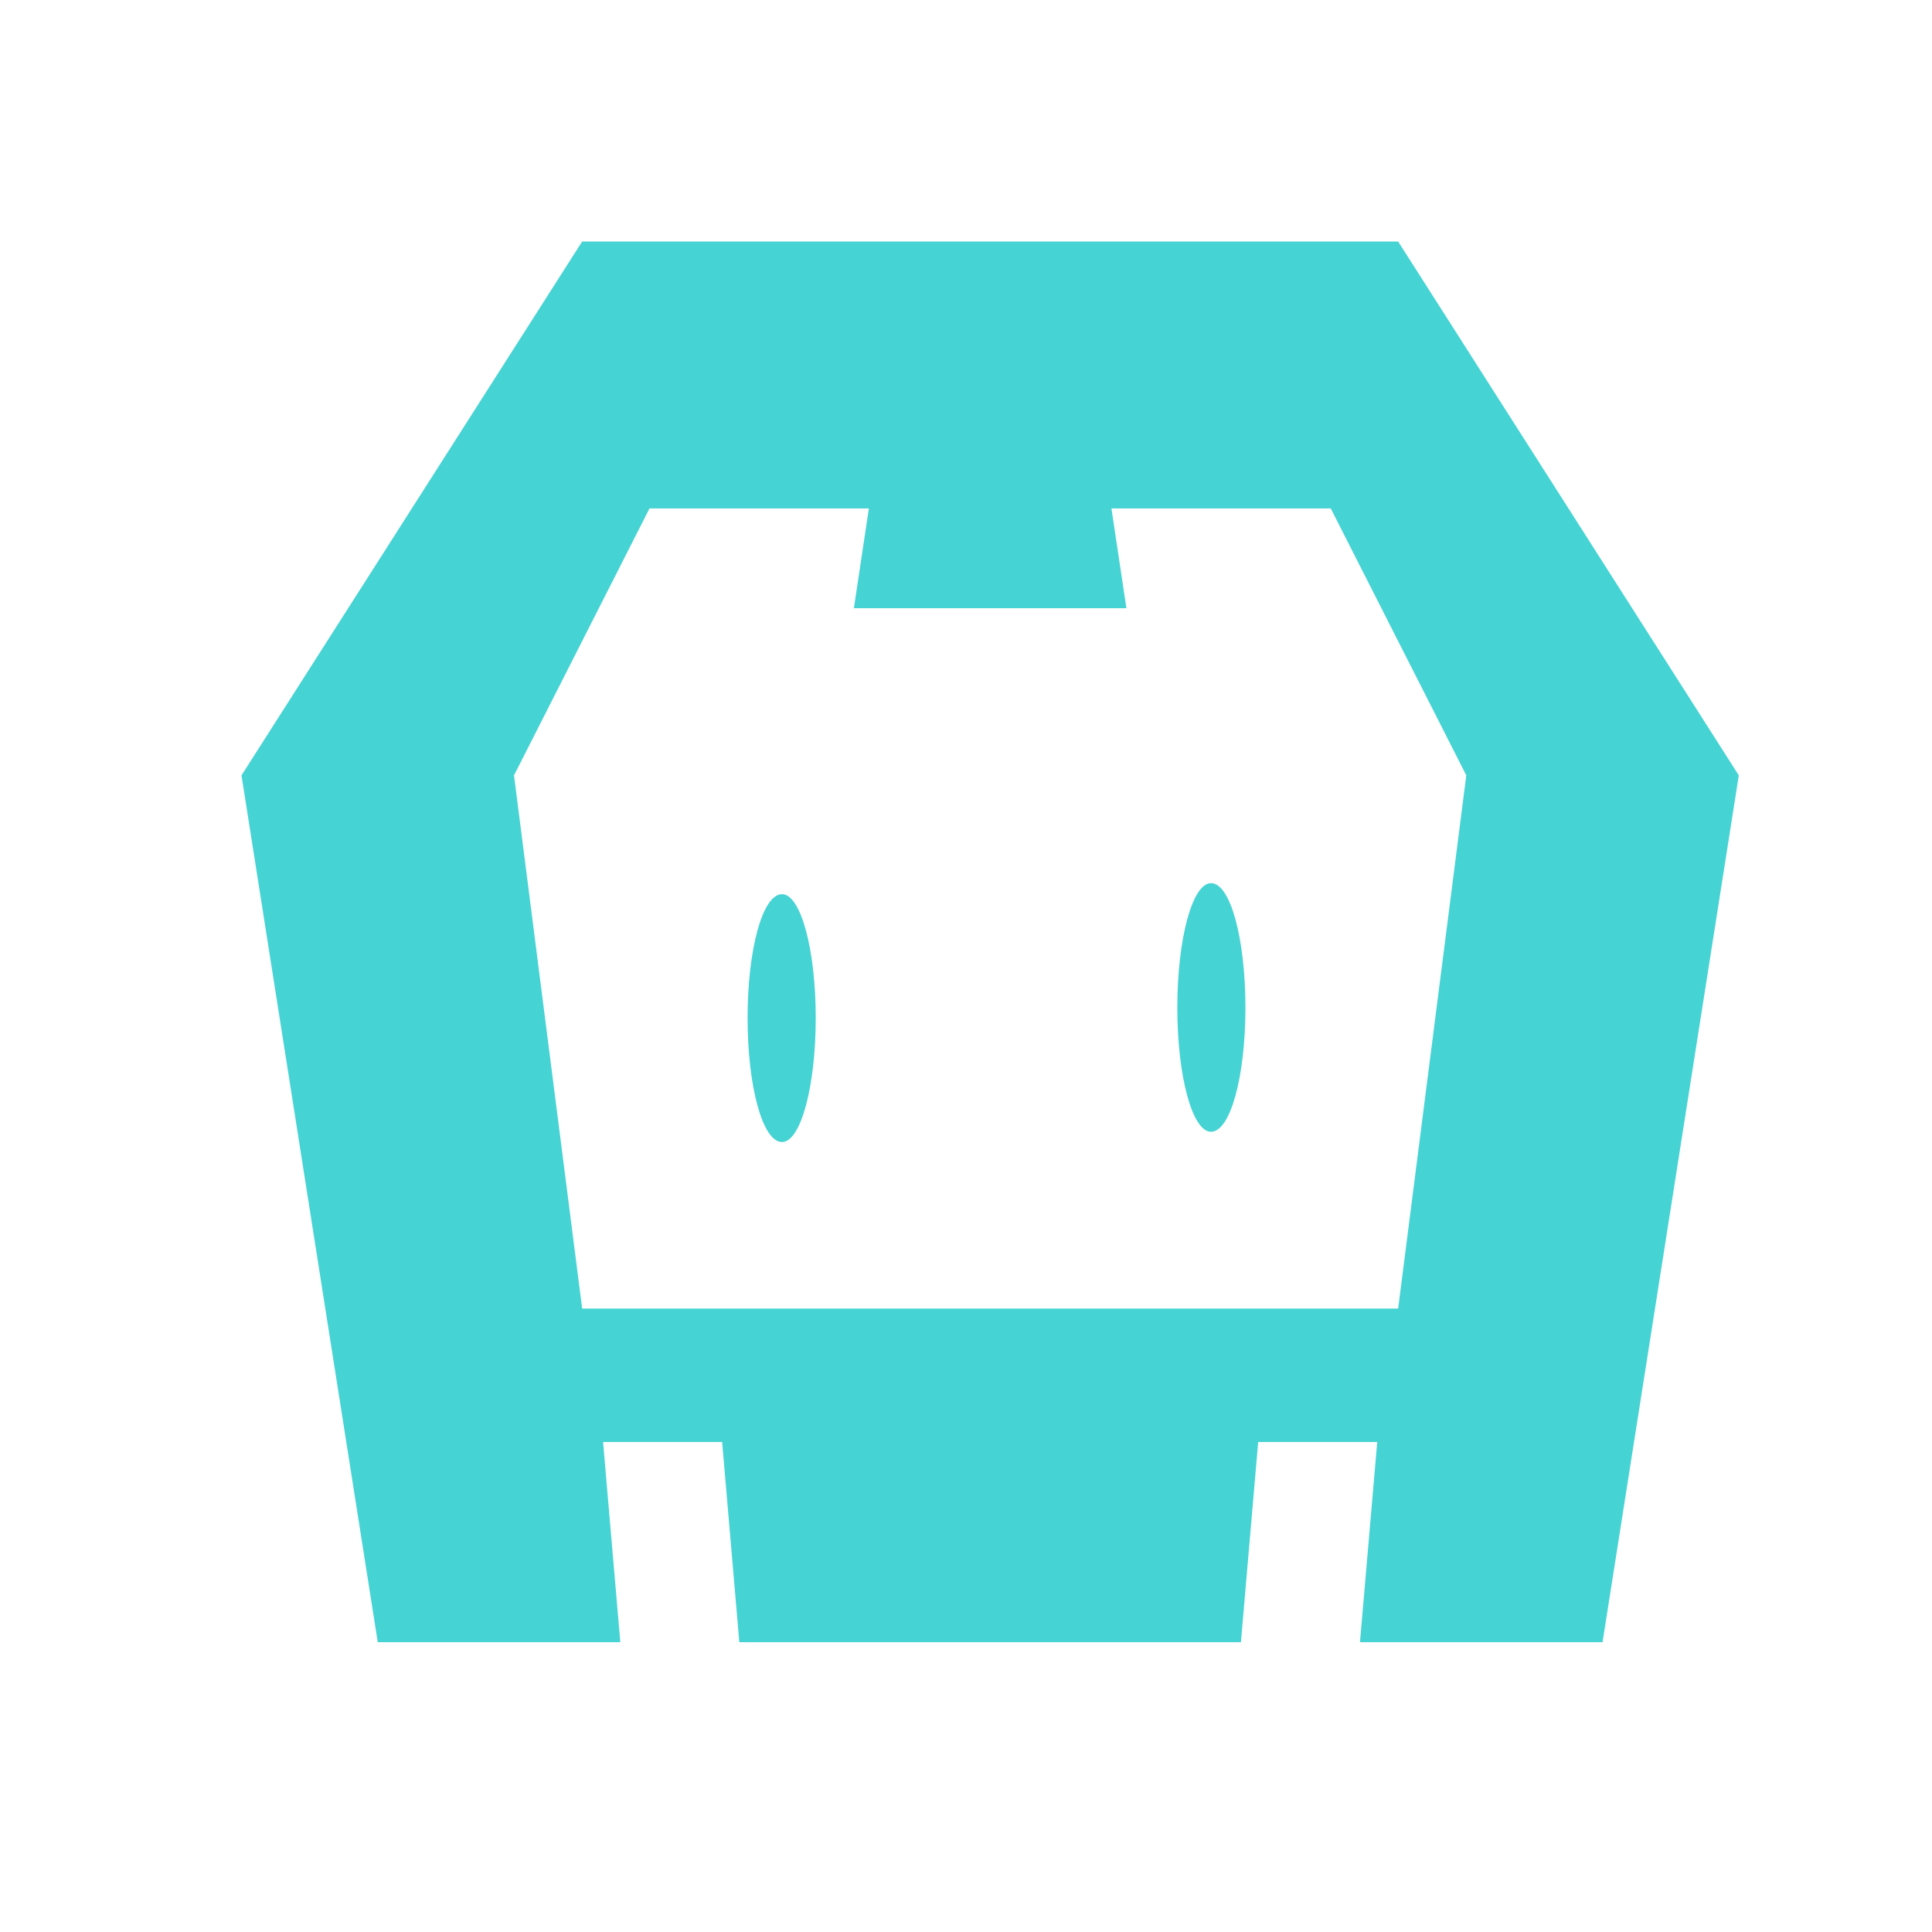 <svg width="40" height="40" viewBox="0 0 40 40" fill="none" xmlns="http://www.w3.org/2000/svg">
<path d="M33.179 34H28.157L28.514 29.855H26.049L25.692 34H15.307L14.951 29.855H12.486L12.843 34H7.821L5 16.053L12.053 5H28.947L36 16.053L33.179 34ZM27.552 10.527H23.011L23.321 12.592H17.679L17.989 10.527H13.447L10.642 16.053L12.053 27.092H28.947L30.358 16.053L27.552 10.527ZM25.073 23.432C24.685 23.432 24.375 22.279 24.375 20.866C24.375 19.439 24.685 18.285 25.073 18.285C25.476 18.285 25.785 19.439 25.785 20.866C25.785 22.279 25.476 23.432 25.073 23.432ZM16.191 23.645C15.788 23.645 15.478 22.491 15.478 21.079C15.478 19.652 15.788 18.513 16.191 18.513C16.578 18.513 16.889 19.652 16.889 21.079C16.889 22.491 16.578 23.645 16.191 23.645Z" fill="#46D3D4"/>
</svg>
